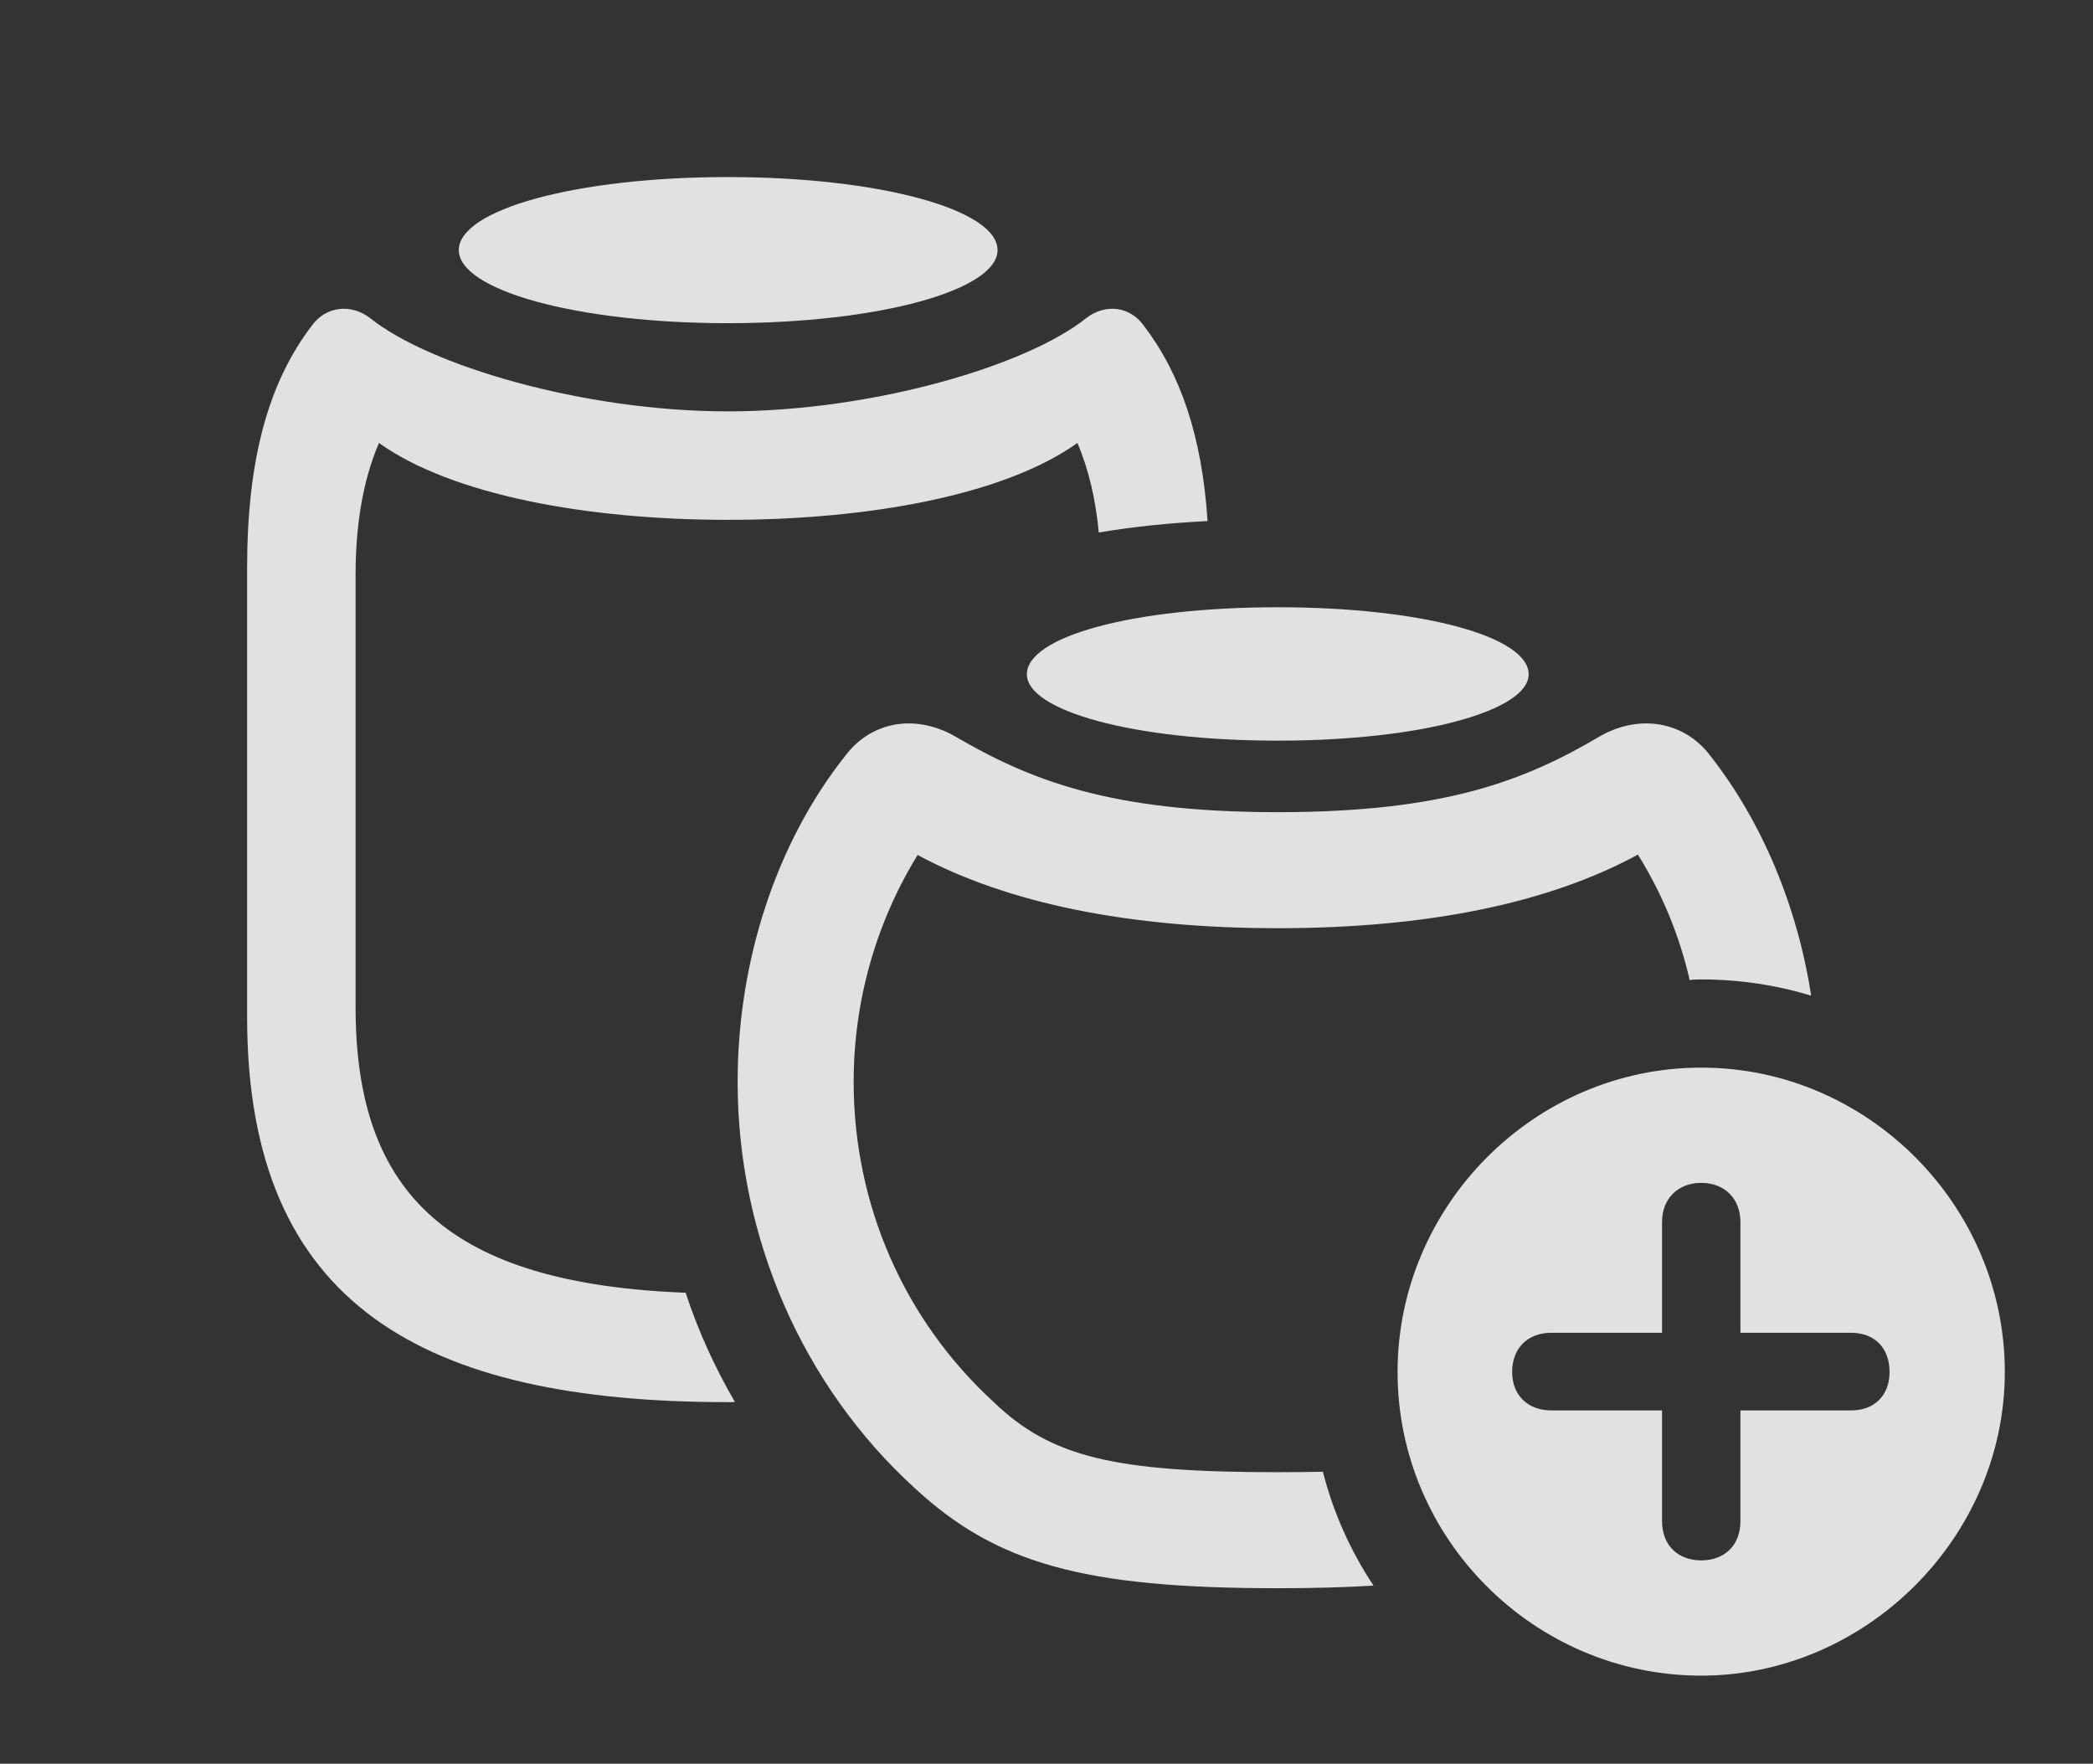 <?xml version="1.0" encoding="UTF-8"?>
<!--Generator: Apple Native CoreSVG 326-->
<!DOCTYPE svg
PUBLIC "-//W3C//DTD SVG 1.1//EN"
       "http://www.w3.org/Graphics/SVG/1.1/DTD/svg11.dtd">
<svg version="1.1" xmlns="http://www.w3.org/2000/svg" xmlns:xlink="http://www.w3.org/1999/xlink" viewBox="0 0 27.129 22.861">
 <rect x="0" y="0" width="27.129" height="22.861" fill="#333333" stroke="none"/>
 <g>
  <rect height="22.861" opacity="0" width="27.129" x="0" y="0"/>
  <path d="M14.824 4.219C15.305 4.848 15.581 5.661 15.652 6.754C15.151 6.779 14.681 6.828 14.242 6.902C14.203 6.487 14.115 6.091 13.965 5.742C13.018 6.416 11.27 6.738 9.434 6.738C7.607 6.738 5.859 6.416 4.912 5.742C4.697 6.24 4.609 6.836 4.609 7.441L4.609 13.057C4.609 15.493 5.839 16.639 8.887 16.756C9.049 17.25 9.265 17.724 9.526 18.172C9.497 18.174 9.465 18.174 9.434 18.174C5.498 18.174 3.203 16.924 3.203 13.184L3.203 7.363C3.203 5.957 3.477 4.961 4.043 4.219C4.229 3.965 4.551 3.936 4.795 4.121C5.557 4.736 7.559 5.332 9.434 5.332C11.318 5.332 13.32 4.736 14.082 4.121C14.326 3.936 14.639 3.965 14.824 4.219Z" fill="white" fill-opacity="0.85"/>
  <path d="M12.93 3.242C12.93 3.76 11.396 4.189 9.434 4.189C7.471 4.189 5.947 3.76 5.947 3.242C5.947 2.715 7.471 2.295 9.434 2.295C11.396 2.295 12.93 2.715 12.93 3.242Z" fill="white" fill-opacity="0.85"/>
  <path d="M22.168 9.795C22.842 10.654 23.297 11.749 23.476 12.905C23.024 12.768 22.545 12.695 22.051 12.695C22 12.695 21.95 12.696 21.901 12.703C21.77 12.13 21.544 11.58 21.23 11.077C20.07 11.709 18.494 12.031 16.562 12.031C14.638 12.031 13.057 11.709 11.894 11.082C11.348 11.97 11.065 12.988 11.065 14.023C11.065 15.615 11.719 17.109 12.881 18.174C13.623 18.887 14.443 19.082 16.562 19.082C16.771 19.082 16.966 19.08 17.147 19.076C17.282 19.608 17.507 20.105 17.803 20.552C17.431 20.575 17.02 20.586 16.562 20.586C14.043 20.586 12.91 20.264 11.855 19.287C10.4 17.959 9.561 16.035 9.561 14.023C9.561 12.461 10.059 10.928 10.957 9.795C11.289 9.355 11.855 9.248 12.373 9.541C13.359 10.117 14.395 10.527 16.562 10.527C18.73 10.527 19.766 10.117 20.742 9.541C21.26 9.248 21.836 9.355 22.168 9.795Z" fill="white" fill-opacity="0.85"/>
  <path d="M19.814 8.74C19.814 9.209 18.438 9.6 16.562 9.6C14.678 9.6 13.31 9.209 13.31 8.74C13.31 8.252 14.678 7.871 16.562 7.871C18.438 7.871 19.814 8.252 19.814 8.74Z" fill="white" fill-opacity="0.85"/>
  <path d="M25.986 17.783C25.986 19.932 24.18 21.719 22.051 21.719C19.893 21.719 18.115 19.951 18.115 17.783C18.115 15.625 19.893 13.838 22.051 13.838C24.209 13.838 25.986 15.625 25.986 17.783ZM21.543 15.84L21.543 17.275L20.107 17.275C19.805 17.275 19.6 17.471 19.6 17.783C19.6 18.086 19.805 18.281 20.107 18.281L21.543 18.281L21.543 19.717C21.543 20.029 21.748 20.225 22.051 20.225C22.354 20.225 22.559 20.029 22.559 19.717L22.559 18.281L23.994 18.281C24.297 18.281 24.492 18.086 24.492 17.783C24.492 17.471 24.297 17.275 23.994 17.275L22.559 17.275L22.559 15.84C22.559 15.537 22.354 15.332 22.051 15.332C21.748 15.332 21.543 15.537 21.543 15.84Z" fill="white" fill-opacity="0.85"/>
 </g>
</svg>
